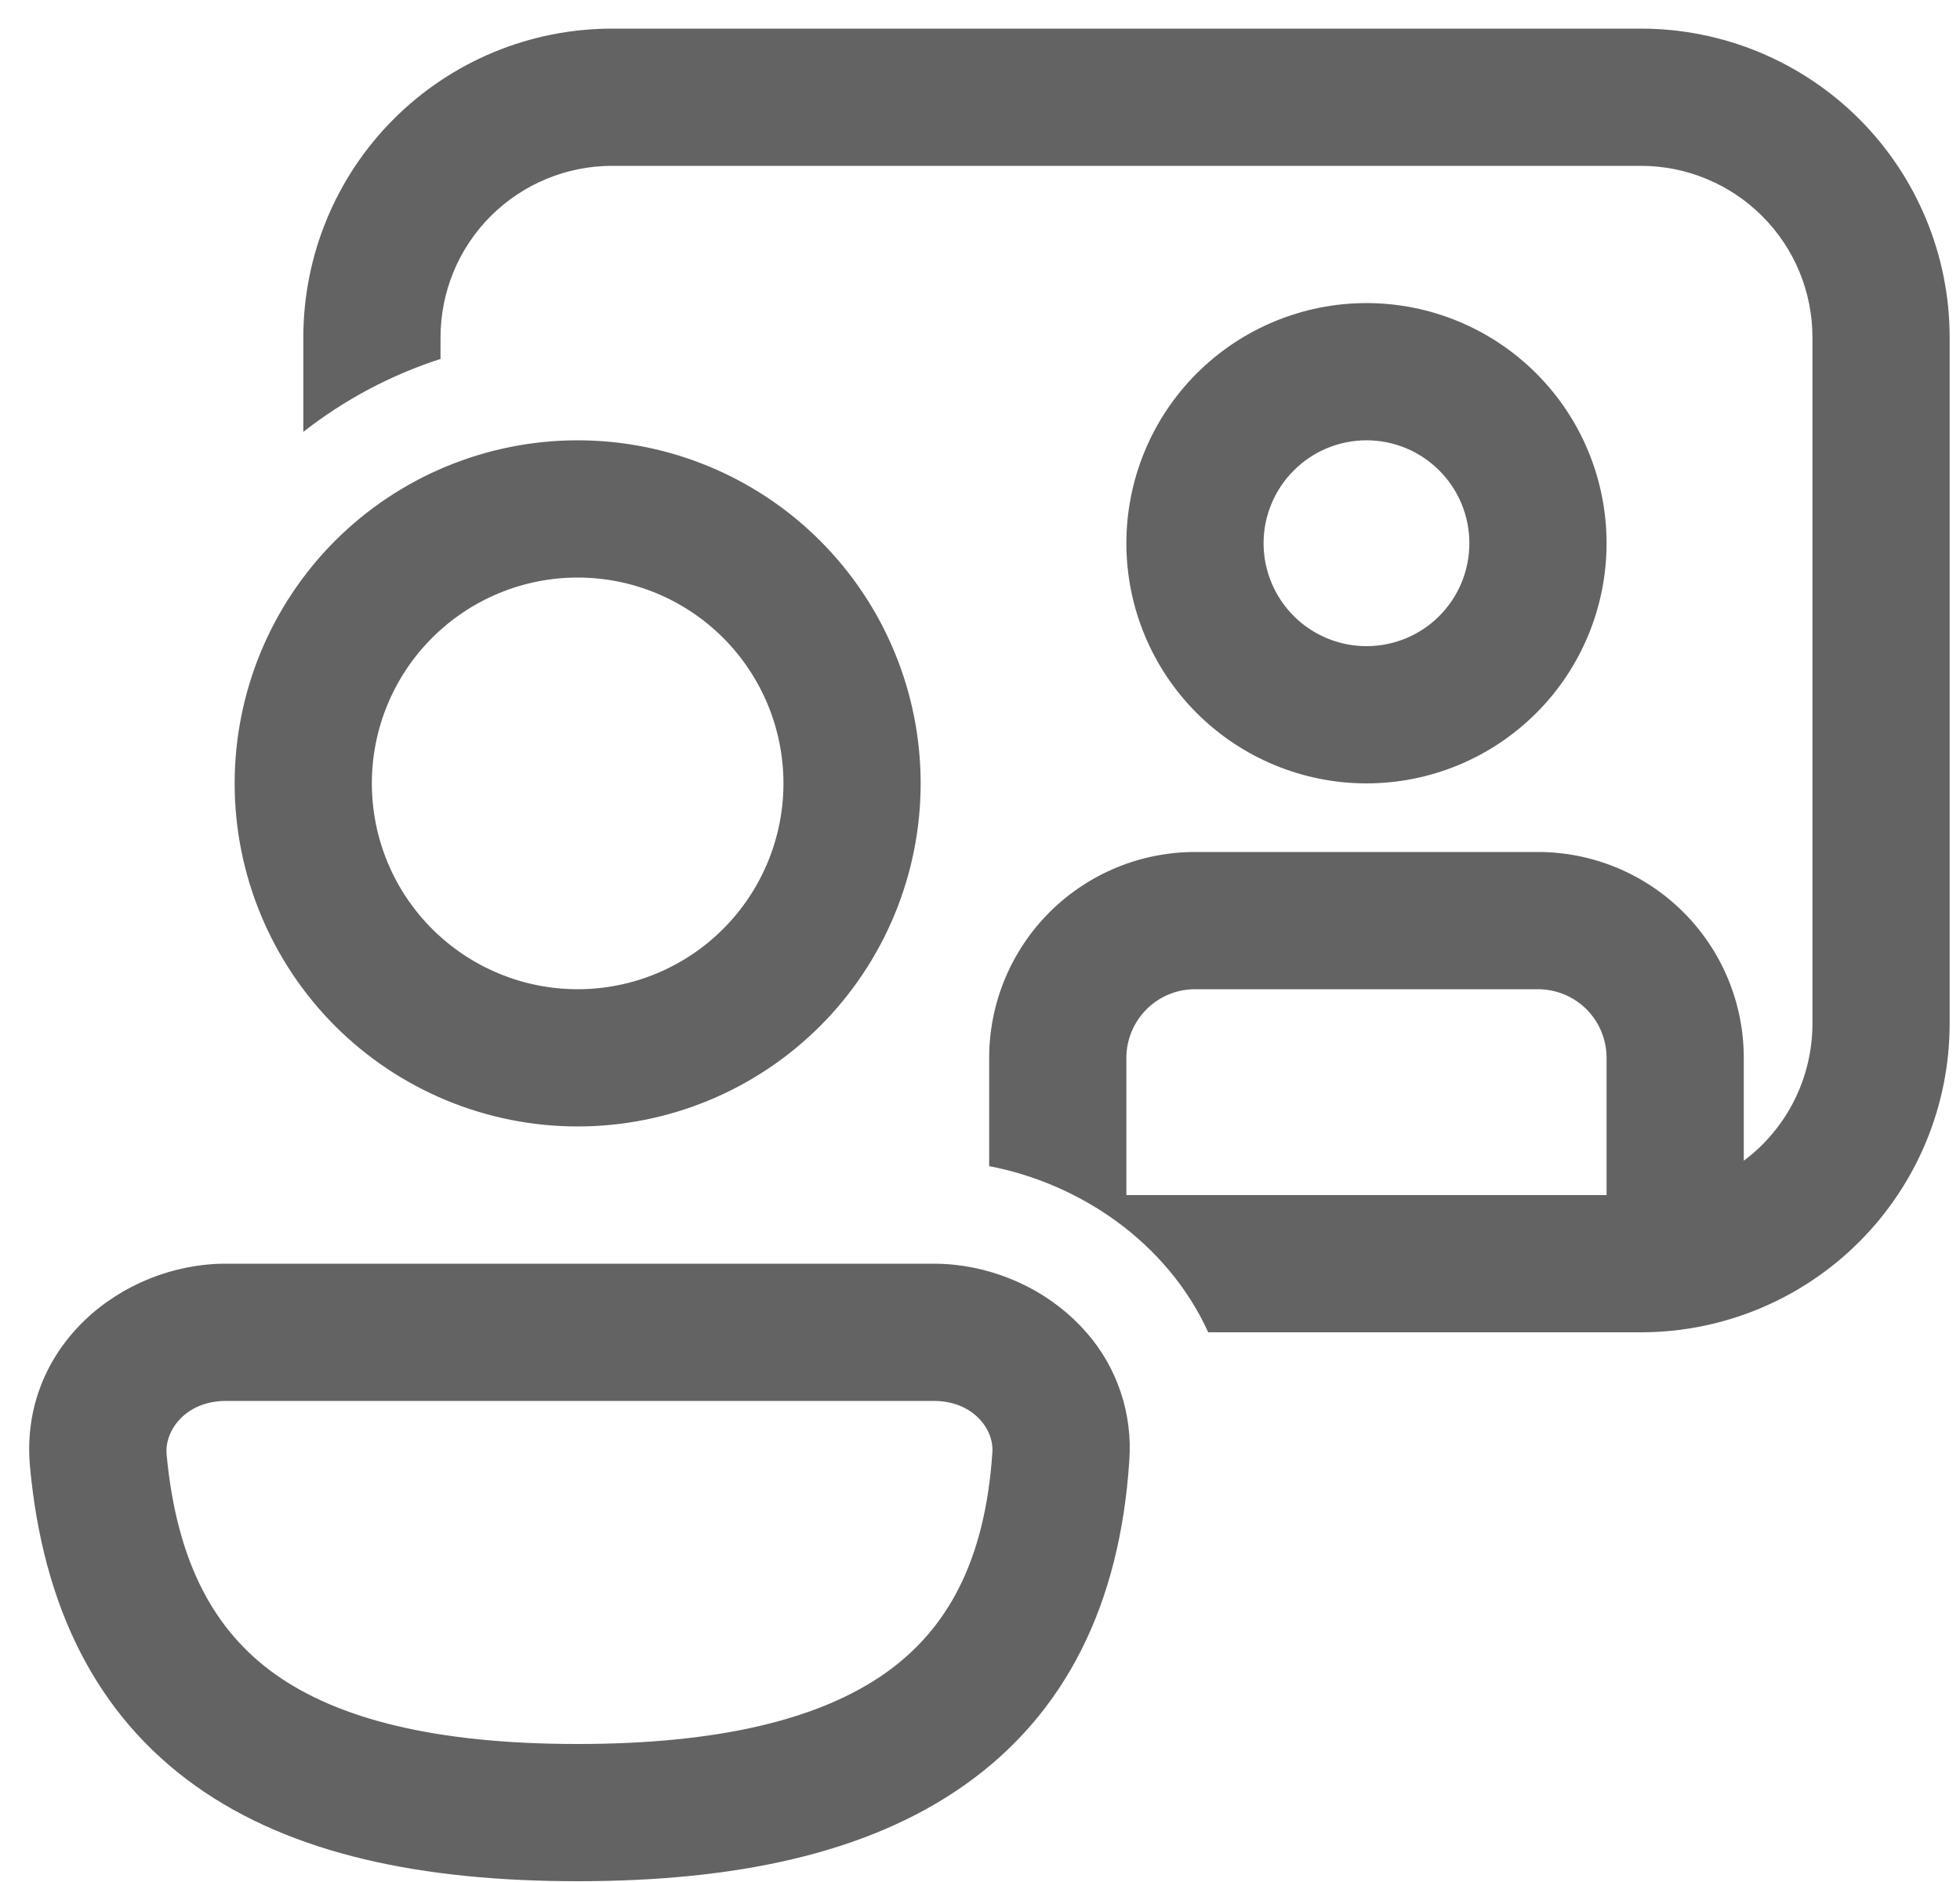 <svg width="25" height="24" viewBox="0 0 25 24" fill="none" xmlns="http://www.w3.org/2000/svg">
<path d="M3.869 4.303C3.869 3.258 4.283 2.257 5.022 1.518C5.76 0.78 6.762 0.365 7.806 0.365H20.931C21.975 0.365 22.976 0.78 23.715 1.518C24.453 2.257 24.868 3.258 24.868 4.303V13.052C24.868 14.097 24.453 15.098 23.715 15.836C22.976 16.575 21.975 16.99 20.931 16.99H15.411C14.886 15.838 13.769 15.091 12.617 14.871V13.49C12.617 12.794 12.894 12.126 13.386 11.634C13.879 11.142 14.546 10.865 15.242 10.865H19.617C20.314 10.865 20.981 11.142 21.473 11.634C21.966 12.126 22.242 12.794 22.242 13.49V14.802C22.514 14.599 22.735 14.335 22.887 14.031C23.039 13.727 23.118 13.392 23.118 13.052V4.303C23.118 3.722 22.888 3.166 22.477 2.756C22.067 2.346 21.511 2.115 20.931 2.115H7.806C7.226 2.115 6.67 2.346 6.259 2.756C5.849 3.166 5.619 3.722 5.619 4.303V4.577C4.985 4.782 4.393 5.097 3.869 5.507V4.303ZM19.617 12.615H15.242C15.01 12.615 14.788 12.707 14.624 12.871C14.46 13.035 14.367 13.258 14.367 13.49V15.24H20.492V13.49C20.492 13.258 20.4 13.035 20.236 12.871C20.072 12.707 19.849 12.615 19.617 12.615ZM13.856 16.99C14.052 17.213 14.201 17.473 14.295 17.754C14.389 18.035 14.426 18.333 14.404 18.629C14.286 20.443 13.601 21.849 12.302 22.765C11.048 23.65 9.347 23.99 7.368 23.99C5.401 23.99 3.731 23.654 2.498 22.777C1.222 21.869 0.548 20.485 0.383 18.708C0.24 17.18 1.549 16.115 2.881 16.115H11.91C12.001 16.115 12.092 16.12 12.184 16.13C12.821 16.2 13.435 16.506 13.855 16.99M2.882 17.865C2.37 17.865 2.097 18.241 2.125 18.547C2.256 19.95 2.749 20.808 3.511 21.351C4.315 21.922 5.554 22.24 7.368 22.24C9.193 22.24 10.468 21.918 11.293 21.336C12.072 20.786 12.566 19.921 12.658 18.516C12.677 18.224 12.41 17.865 11.91 17.865H2.882ZM20.492 6.928C20.492 7.74 20.17 8.519 19.595 9.093C19.021 9.667 18.242 9.99 17.43 9.99C16.618 9.99 15.839 9.667 15.264 9.093C14.69 8.519 14.367 7.74 14.367 6.928C14.367 6.115 14.69 5.336 15.264 4.762C15.839 4.188 16.618 3.865 17.43 3.865C18.242 3.865 19.021 4.188 19.595 4.762C20.17 5.336 20.492 6.115 20.492 6.928ZM18.742 6.928C18.742 6.579 18.604 6.246 18.358 6C18.112 5.753 17.778 5.615 17.43 5.615C17.082 5.615 16.748 5.753 16.502 6C16.256 6.246 16.117 6.579 16.117 6.928C16.117 7.276 16.256 7.609 16.502 7.856C16.748 8.102 17.082 8.24 17.43 8.24C17.778 8.24 18.112 8.102 18.358 7.856C18.604 7.609 18.742 7.276 18.742 6.928ZM11.743 9.99C11.743 11.15 11.282 12.263 10.461 13.084C9.641 13.904 8.528 14.365 7.368 14.365C6.207 14.365 5.095 13.904 4.274 13.084C3.454 12.263 2.993 11.15 2.993 9.99C2.993 8.83 3.454 7.717 4.274 6.896C5.095 6.076 6.207 5.615 7.368 5.615C8.528 5.615 9.641 6.076 10.461 6.896C11.282 7.717 11.743 8.83 11.743 9.99ZM9.993 9.99C9.993 9.294 9.716 8.626 9.224 8.134C8.732 7.642 8.064 7.365 7.368 7.365C6.672 7.365 6.004 7.642 5.512 8.134C5.019 8.626 4.743 9.294 4.743 9.99C4.743 10.686 5.019 11.354 5.512 11.846C6.004 12.338 6.672 12.615 7.368 12.615C8.064 12.615 8.732 12.338 9.224 11.846C9.716 11.354 9.993 10.686 9.993 9.99Z" fill="#636363"/>
</svg>
